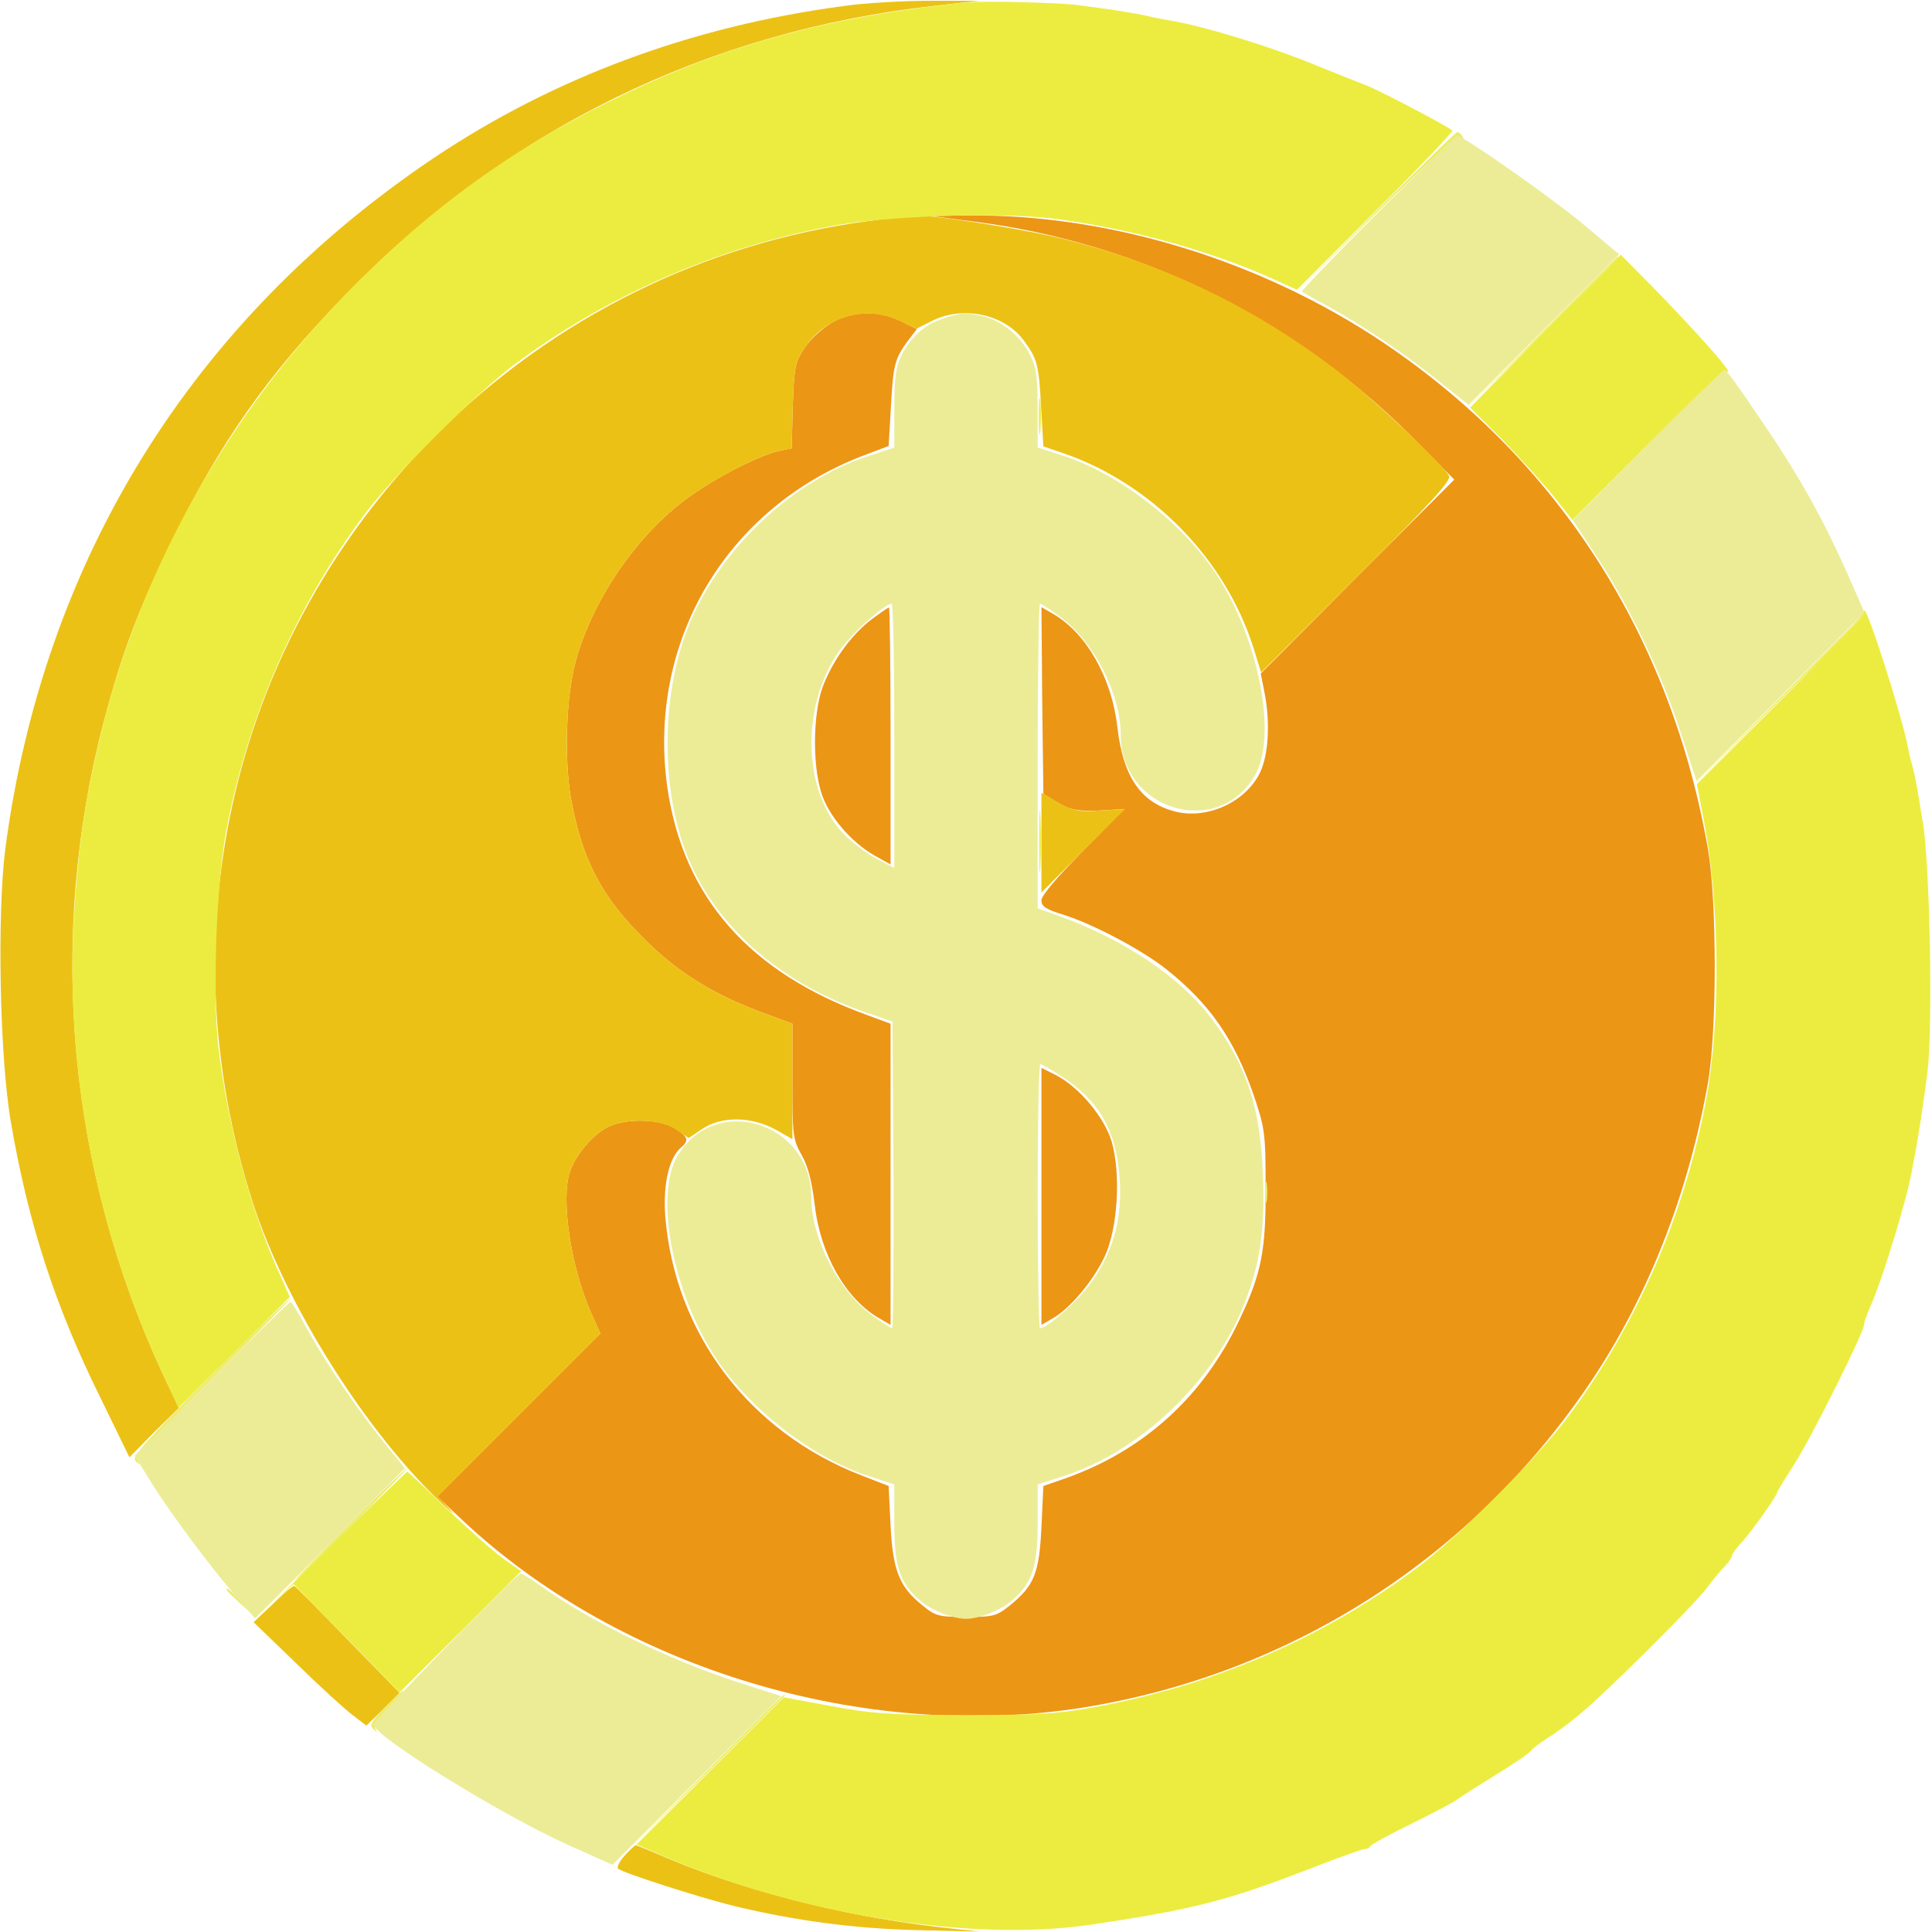 <svg width="40" height="40" viewBox="0 0 40 40" fill="none" xmlns="http://www.w3.org/2000/svg">
<g clip-path="url(#clip0_7_88)">
<path d="M20.156 4.586C23.656 5.031 26.914 6.656 29.406 9.219L30.109 9.93L28.102 11.938L26.102 13.945L26.172 14.297C26.305 14.938 26.266 15.625 26.086 16C25.781 16.617 24.977 16.977 24.312 16.797C23.609 16.609 23.25 16.07 23.133 15.047C23.016 14.031 22.492 13.109 21.805 12.711L21.562 12.57L21.578 14.508L21.602 16.438L21.914 16.625C22.172 16.773 22.312 16.797 22.758 16.781L23.281 16.75L22.422 17.617C21.891 18.156 21.562 18.539 21.562 18.641C21.562 18.766 21.656 18.828 22.016 18.938C22.633 19.133 23.625 19.656 24.141 20.062C25.047 20.781 25.555 21.516 25.953 22.664C26.188 23.359 26.203 23.461 26.203 24.57C26.211 25.891 26.117 26.367 25.664 27.32C24.914 28.922 23.664 30.047 22.031 30.617L21.602 30.766L21.562 31.617C21.516 32.57 21.414 32.828 20.914 33.234C20.633 33.461 20.57 33.477 20 33.477C19.438 33.477 19.367 33.461 19.094 33.234C18.617 32.852 18.484 32.508 18.438 31.578L18.398 30.766L17.836 30.547C15.508 29.648 13.969 27.602 13.773 25.18C13.727 24.508 13.852 23.961 14.109 23.75C14.273 23.609 14.242 23.531 13.969 23.359C13.664 23.172 13.016 23.148 12.633 23.312C12.312 23.445 11.922 23.891 11.797 24.266C11.609 24.836 11.82 26.234 12.234 27.172L12.43 27.609L10.742 29.297L9.055 30.984L9.578 31.477C12.859 34.555 17.906 36.07 22.43 35.352C26.734 34.656 30.5 32.242 32.945 28.594C34.133 26.82 34.969 24.672 35.367 22.383C35.547 21.297 35.547 18.703 35.367 17.617C34.609 13.188 32.266 9.531 28.641 7.094C26.102 5.391 22.969 4.43 20.039 4.461L19.258 4.469L20.156 4.586Z" fill="#EC9615"/>
<path d="M17.266 6.656C17.062 6.766 16.82 6.977 16.68 7.172C16.461 7.492 16.445 7.562 16.414 8.398L16.391 9.281L16.164 9.328C15.719 9.414 14.719 9.937 14.149 10.375C13.133 11.148 12.242 12.476 11.914 13.711C11.719 14.445 11.68 15.703 11.82 16.523C12.047 17.789 12.453 18.57 13.352 19.453C14.055 20.156 14.828 20.625 15.922 21.016L16.406 21.195V22.383C16.406 23.5 16.414 23.594 16.602 23.922C16.734 24.156 16.812 24.477 16.867 24.938C16.984 25.969 17.508 26.891 18.195 27.289L18.438 27.43V24.312V21.195L17.953 21.016C15.516 20.133 14.156 18.586 13.82 16.328C13.383 13.297 15.039 10.492 17.922 9.414L18.398 9.234L18.445 8.43C18.492 7.555 18.523 7.43 18.797 7.055L18.984 6.812L18.648 6.648C18.203 6.43 17.703 6.437 17.266 6.656Z" fill="#EC9615"/>
<path d="M18.039 12.828C17.609 13.156 17.219 13.711 17.023 14.25C16.836 14.789 16.82 15.812 17 16.398C17.141 16.875 17.617 17.438 18.117 17.719L18.438 17.898V15.242C18.438 13.773 18.422 12.578 18.406 12.578C18.383 12.578 18.219 12.695 18.039 12.828Z" fill="#EC9615"/>
<path d="M21.562 24.766V27.43L21.805 27.289C22.156 27.086 22.625 26.531 22.867 26.023C23.141 25.445 23.211 24.32 23.016 23.633C22.859 23.125 22.344 22.508 21.859 22.258L21.562 22.109V24.766Z" fill="#EC9615"/>
<path d="M17.461 0.125C14.305 0.547 11.461 1.609 8.977 3.273C3.977 6.633 0.898 11.594 0.109 17.578C-0.062 18.938 -0.008 21.898 0.227 23.242C0.586 25.336 1.141 27.047 2.094 28.969L2.68 30.172L3.188 29.656L3.703 29.148L3.367 28.438C1.406 24.211 0.969 19.422 2.148 14.945C2.523 13.523 2.867 12.609 3.555 11.211C4.555 9.164 5.531 7.773 7.109 6.148C10.438 2.703 14.633 0.641 19.375 0.117L20.273 0.016H19.258C18.703 0.016 17.891 0.062 17.461 0.125Z" fill="#ECC115"/>
<path d="M17.969 4.578C14.586 5.031 11.453 6.578 9.016 9.016C4.836 13.203 3.399 19.242 5.242 24.922C5.93 27.031 7.586 29.664 9.156 31.133C9.383 31.344 9.453 31.398 9.313 31.25L9.063 30.977L10.742 29.297L12.43 27.609L12.235 27.172C11.82 26.234 11.61 24.836 11.797 24.266C11.922 23.891 12.313 23.445 12.633 23.312C13.039 23.141 13.68 23.172 13.992 23.383L14.258 23.562L14.524 23.383C14.938 23.102 15.555 23.109 16.078 23.398L16.406 23.586V22.391V21.195L15.922 21.016C14.828 20.625 14.055 20.156 13.352 19.453C12.453 18.57 12.047 17.789 11.82 16.523C11.68 15.703 11.719 14.445 11.914 13.711C12.242 12.477 13.133 11.148 14.149 10.375C14.719 9.938 15.719 9.414 16.164 9.328L16.391 9.281L16.414 8.398C16.445 7.562 16.461 7.492 16.68 7.172C17.125 6.531 17.953 6.312 18.641 6.648L18.977 6.805L19.289 6.648C19.93 6.32 20.789 6.5 21.195 7.047C21.477 7.43 21.508 7.547 21.555 8.43L21.602 9.242L21.992 9.375C23.828 10 25.352 11.547 25.945 13.391L26.11 13.922L28.094 11.945C29.617 10.422 30.055 9.945 30 9.852C29.883 9.617 28.32 8.156 27.672 7.664C25.953 6.359 24.156 5.492 22.078 4.961C21.211 4.742 19.273 4.438 18.906 4.461C18.844 4.469 18.422 4.516 17.969 4.578Z" fill="#ECC115"/>
<path d="M21.562 17.445V18.477L22.422 17.617C22.898 17.148 23.281 16.758 23.281 16.758C23.281 16.75 23.055 16.766 22.773 16.781C22.344 16.812 22.219 16.789 21.914 16.617L21.562 16.414V17.445Z" fill="#ECC115"/>
<path d="M5.656 33.203L5.25 33.586L6.125 34.43C6.602 34.898 7.125 35.375 7.289 35.5L7.586 35.727L7.93 35.391L8.273 35.047L7.203 33.953C6.617 33.344 6.117 32.844 6.094 32.836C6.07 32.82 5.875 32.992 5.656 33.203Z" fill="#ECC115"/>
<path d="M12.938 38.414C12.828 38.531 12.766 38.656 12.797 38.688C12.883 38.773 14.469 39.281 15.195 39.461C16.461 39.766 17.688 39.93 18.985 39.961L20.273 39.992L19.375 39.891C17.328 39.648 15.25 39.102 13.57 38.367C13.36 38.281 13.18 38.203 13.164 38.203C13.149 38.203 13.039 38.297 12.938 38.414Z" fill="#ECC115"/>
<path d="M20.039 0.047C17.289 0.32 15.109 0.898 12.922 1.953C10.664 3.023 8.883 4.312 7.109 6.141C4.719 8.609 2.984 11.695 2.148 14.953C1.797 16.359 1.648 17.242 1.547 18.734C1.313 21.961 1.945 25.367 3.344 28.383L3.695 29.148L4.852 28L6 26.852L5.805 26.414C5.203 25.102 4.711 23.281 4.523 21.688C4.398 20.594 4.477 18.312 4.68 17.227C5.125 14.852 6.117 12.57 7.547 10.648C8.133 9.867 9.867 8.133 10.649 7.547C12.57 6.117 14.844 5.125 17.227 4.68C18.32 4.469 20.68 4.391 21.773 4.523C23.32 4.711 25.031 5.18 26.336 5.766L26.852 6L28.484 4.367C29.375 3.477 30.094 2.719 30.07 2.703C29.984 2.617 28.406 1.789 28.242 1.75C28.203 1.734 27.781 1.57 27.305 1.375C26.328 0.969 24.977 0.555 24.219 0.422C24.109 0.406 23.867 0.359 23.672 0.312C23.477 0.273 23.148 0.219 22.93 0.188C22.719 0.156 22.453 0.125 22.344 0.109C22.016 0.055 20.375 0.016 20.039 0.047Z" fill="#ECEC40"/>
<path d="M31.992 6.852L30.438 8.438L31.117 9.117C31.484 9.5 31.961 10.023 32.172 10.281L32.555 10.766L34.109 9.211C35.031 8.289 35.703 7.672 35.766 7.695C35.898 7.742 35.148 6.898 34.258 5.984L33.555 5.273L31.992 6.852Z" fill="#ECEC40"/>
<path d="M21.508 8.633C21.508 8.977 21.523 9.109 21.539 8.922C21.555 8.742 21.555 8.461 21.539 8.297C21.523 8.141 21.508 8.289 21.508 8.633Z" fill="#ECEC40"/>
<path d="M38.594 12.656C38.594 12.719 37.812 13.555 36.859 14.508L35.133 16.234L35.258 16.891C35.609 18.68 35.633 21.109 35.32 22.789C34.875 25.148 33.914 27.375 32.492 29.297C31.867 30.148 30.148 31.867 29.297 32.492C27.359 33.922 25.18 34.867 22.75 35.328C21.969 35.477 21.57 35.508 20 35.508C18.406 35.508 18.039 35.477 17.195 35.32L16.227 35.141L14.703 36.664L13.18 38.188L13.555 38.352C16.43 39.625 20.086 40.227 22.617 39.844C24.758 39.523 25.406 39.352 27.188 38.664C27.727 38.453 28.211 38.281 28.258 38.281C28.305 38.281 28.359 38.258 28.375 38.219C28.391 38.188 28.789 37.969 29.258 37.742C29.734 37.508 30.133 37.289 30.156 37.266C30.18 37.242 30.531 37.016 30.938 36.766C31.344 36.516 31.688 36.281 31.703 36.242C31.719 36.211 31.859 36.102 32.016 36C32.172 35.906 32.477 35.688 32.688 35.508C33.211 35.086 35.07 33.234 35.328 32.891C35.438 32.742 35.602 32.539 35.695 32.445C35.789 32.352 35.859 32.242 35.859 32.211C35.859 32.18 35.953 32.039 36.078 31.914C36.297 31.664 36.797 30.961 36.797 30.891C36.797 30.875 36.953 30.617 37.141 30.328C37.477 29.812 38.594 27.586 38.594 27.422C38.594 27.383 38.656 27.195 38.742 27.008C38.969 26.492 39.461 24.898 39.578 24.273C39.594 24.18 39.625 24.016 39.648 23.906C39.695 23.664 39.836 22.773 39.906 22.188C40.023 21.273 39.953 17.867 39.812 17.031C39.789 16.922 39.758 16.711 39.734 16.562C39.68 16.219 39.625 15.961 39.578 15.797C39.555 15.727 39.523 15.578 39.5 15.469C39.398 14.875 38.602 12.398 38.594 12.656Z" fill="#ECEC40"/>
<path d="M21.516 17.422C21.516 18 21.523 18.242 21.539 17.945C21.555 17.656 21.555 17.188 21.539 16.891C21.523 16.602 21.516 16.844 21.516 17.422Z" fill="#ECEC40"/>
<path d="M6.875 31.977C6.039 32.805 5.516 33.328 5.711 33.141L6.078 32.797L7.172 33.914L8.273 35.039L9.531 33.789L10.789 32.531L10.414 32.266C10.211 32.117 9.687 31.656 9.25 31.234C8.812 30.812 8.445 30.469 8.43 30.469C8.414 30.477 7.711 31.156 6.875 31.977Z" fill="#ECEC40"/>
<path d="M28.477 4.391L26.836 6.055L28.484 4.422C29.602 3.32 30.172 2.812 30.234 2.852C30.305 2.891 30.32 2.883 30.281 2.828C30.25 2.773 30.203 2.734 30.172 2.734C30.141 2.734 29.375 3.484 28.477 4.391Z" fill="#ECEC6B"/>
<path d="M31.914 6.891L30.352 8.477L31.938 6.914C33.406 5.461 33.555 5.312 33.492 5.312C33.484 5.312 32.773 6.023 31.914 6.891Z" fill="#ECEC6B"/>
<path d="M36.797 14.508L35.039 16.289L36.82 14.531C38.469 12.898 38.633 12.734 38.57 12.734C38.562 12.734 37.766 13.531 36.797 14.508Z" fill="#ECEC6B"/>
<path d="M26.195 24.688C26.195 24.883 26.211 24.961 26.227 24.859C26.242 24.766 26.242 24.609 26.227 24.508C26.211 24.414 26.195 24.492 26.195 24.688Z" fill="#ECEC6B"/>
<path d="M4.336 28.516C2.977 29.875 2.719 30.172 2.805 30.25C2.891 30.336 2.898 30.328 2.852 30.242C2.812 30.172 3.281 29.648 4.422 28.508C5.32 27.609 6.039 26.875 6.016 26.875C5.992 26.875 5.234 27.609 4.336 28.516Z" fill="#ECEC6B"/>
<path d="M7.227 31.562C6.586 32.203 6.078 32.734 6.094 32.734C6.117 32.734 6.664 32.203 7.305 31.562C7.945 30.914 8.453 30.391 8.437 30.391C8.414 30.391 7.867 30.914 7.227 31.562Z" fill="#ECEC6B"/>
<path d="M4.688 32.914C4.688 32.93 4.805 33.039 4.945 33.172L5.195 33.398L4.969 33.141C4.75 32.906 4.688 32.852 4.688 32.914Z" fill="#ECEC6B"/>
<path d="M7.969 35.352C7.687 35.641 7.641 35.719 7.727 35.797C7.812 35.883 7.82 35.875 7.773 35.797C7.734 35.727 7.836 35.57 8.055 35.344C8.242 35.156 8.375 35 8.352 35C8.328 35 8.156 35.156 7.969 35.352Z" fill="#ECEC6B"/>
<path d="M14.648 36.656L13.086 38.242L14.672 36.68C15.539 35.82 16.25 35.109 16.25 35.102C16.25 35.039 16.102 35.188 14.648 36.656Z" fill="#ECEC6B"/>
<path d="M28.516 4.414C27.641 5.289 26.938 6.023 26.953 6.039C26.977 6.055 27.219 6.195 27.5 6.344C28.258 6.766 29.102 7.336 29.789 7.891L30.406 8.383L31.969 6.82L33.523 5.266L32.797 4.656C32.125 4.094 30.297 2.812 30.172 2.812C30.141 2.812 29.398 3.531 28.516 4.414Z" fill="#ECEC96"/>
<path d="M19.508 6.602C19.133 6.727 18.859 6.977 18.664 7.359C18.547 7.594 18.516 7.82 18.516 8.461V9.266L17.992 9.438C16.43 9.938 14.945 11.328 14.281 12.898C13.633 14.453 13.672 16.656 14.383 18.062C15.047 19.383 16.32 20.422 17.953 20.969L18.477 21.148L18.5 24.32C18.508 26.07 18.492 27.5 18.469 27.5C18.445 27.5 18.25 27.375 18.047 27.227C17.352 26.711 16.797 25.641 16.797 24.781C16.789 23.227 14.797 22.625 14.024 23.938C13.547 24.75 13.93 26.742 14.805 28.094C15.508 29.164 16.82 30.188 17.992 30.562L18.516 30.734V31.539C18.516 32.445 18.633 32.789 19.062 33.148C19.289 33.344 19.734 33.516 20 33.516C20.266 33.516 20.711 33.344 20.938 33.148C21.367 32.789 21.484 32.445 21.484 31.539V30.734L22.016 30.562C23.578 30.062 25.055 28.672 25.719 27.102C26.078 26.234 26.195 25.5 26.148 24.336C26.094 22.93 25.82 22.07 25.086 21.094C24.461 20.25 23.289 19.461 21.977 18.984L21.484 18.805V15.656C21.484 13.922 21.508 12.5 21.531 12.5C21.562 12.5 21.75 12.625 21.953 12.773C22.648 13.289 23.203 14.359 23.203 15.219C23.211 16.773 25.203 17.375 25.977 16.062C26.453 15.25 26.07 13.258 25.195 11.906C24.492 10.836 23.18 9.812 22.016 9.438L21.484 9.266V8.461C21.484 7.812 21.453 7.594 21.328 7.352C21.141 6.977 20.781 6.672 20.406 6.562C20.031 6.461 19.875 6.469 19.508 6.602ZM18.516 15.234V17.969L18.195 17.805C18.016 17.719 17.727 17.508 17.539 17.336C16.625 16.492 16.547 14.656 17.375 13.477C17.625 13.125 18.312 12.5 18.461 12.5C18.492 12.5 18.516 13.734 18.516 15.234ZM21.961 22.273C22.75 22.781 23.102 23.383 23.18 24.375C23.242 25.172 23.07 25.852 22.641 26.484C22.383 26.875 21.695 27.5 21.531 27.5C21.508 27.5 21.484 26.266 21.484 24.766C21.484 23.258 21.508 22.031 21.539 22.031C21.562 22.031 21.758 22.141 21.961 22.273Z" fill="#ECEC96"/>
<path d="M34.109 9.211L32.562 10.766L33.039 11.492C33.719 12.523 34.398 13.93 34.789 15.141L35.125 16.172L36.867 14.422L38.602 12.68L38.258 11.898C37.781 10.82 37.273 9.891 36.555 8.836C35.906 7.875 35.742 7.656 35.695 7.656C35.68 7.656 34.961 8.352 34.109 9.211Z" fill="#ECEC96"/>
<path d="M4.383 28.547L2.789 30.141L3.148 30.719C3.539 31.352 4.461 32.578 4.969 33.148L5.281 33.508L6.836 31.953L8.383 30.398L7.945 29.859C7.375 29.148 6.742 28.219 6.359 27.516C6.195 27.211 6.039 26.953 6.016 26.953C5.992 26.953 5.258 27.672 4.383 28.547Z" fill="#ECEC96"/>
<path d="M9.227 34.109C8.406 34.953 7.734 35.672 7.734 35.703C7.734 35.938 10.328 37.547 11.742 38.188L12.68 38.609L14.43 36.859L16.172 35.117L15.297 34.836C13.812 34.352 12.188 33.555 11.141 32.797C10.977 32.68 10.812 32.578 10.781 32.578C10.742 32.578 10.047 33.266 9.227 34.109Z" fill="#ECEC96"/>
</g>
<defs>
<clipPath id="clip0_7_88">
<rect width="40" height="40" fill="white"/>
</clipPath>
</defs>
</svg>
